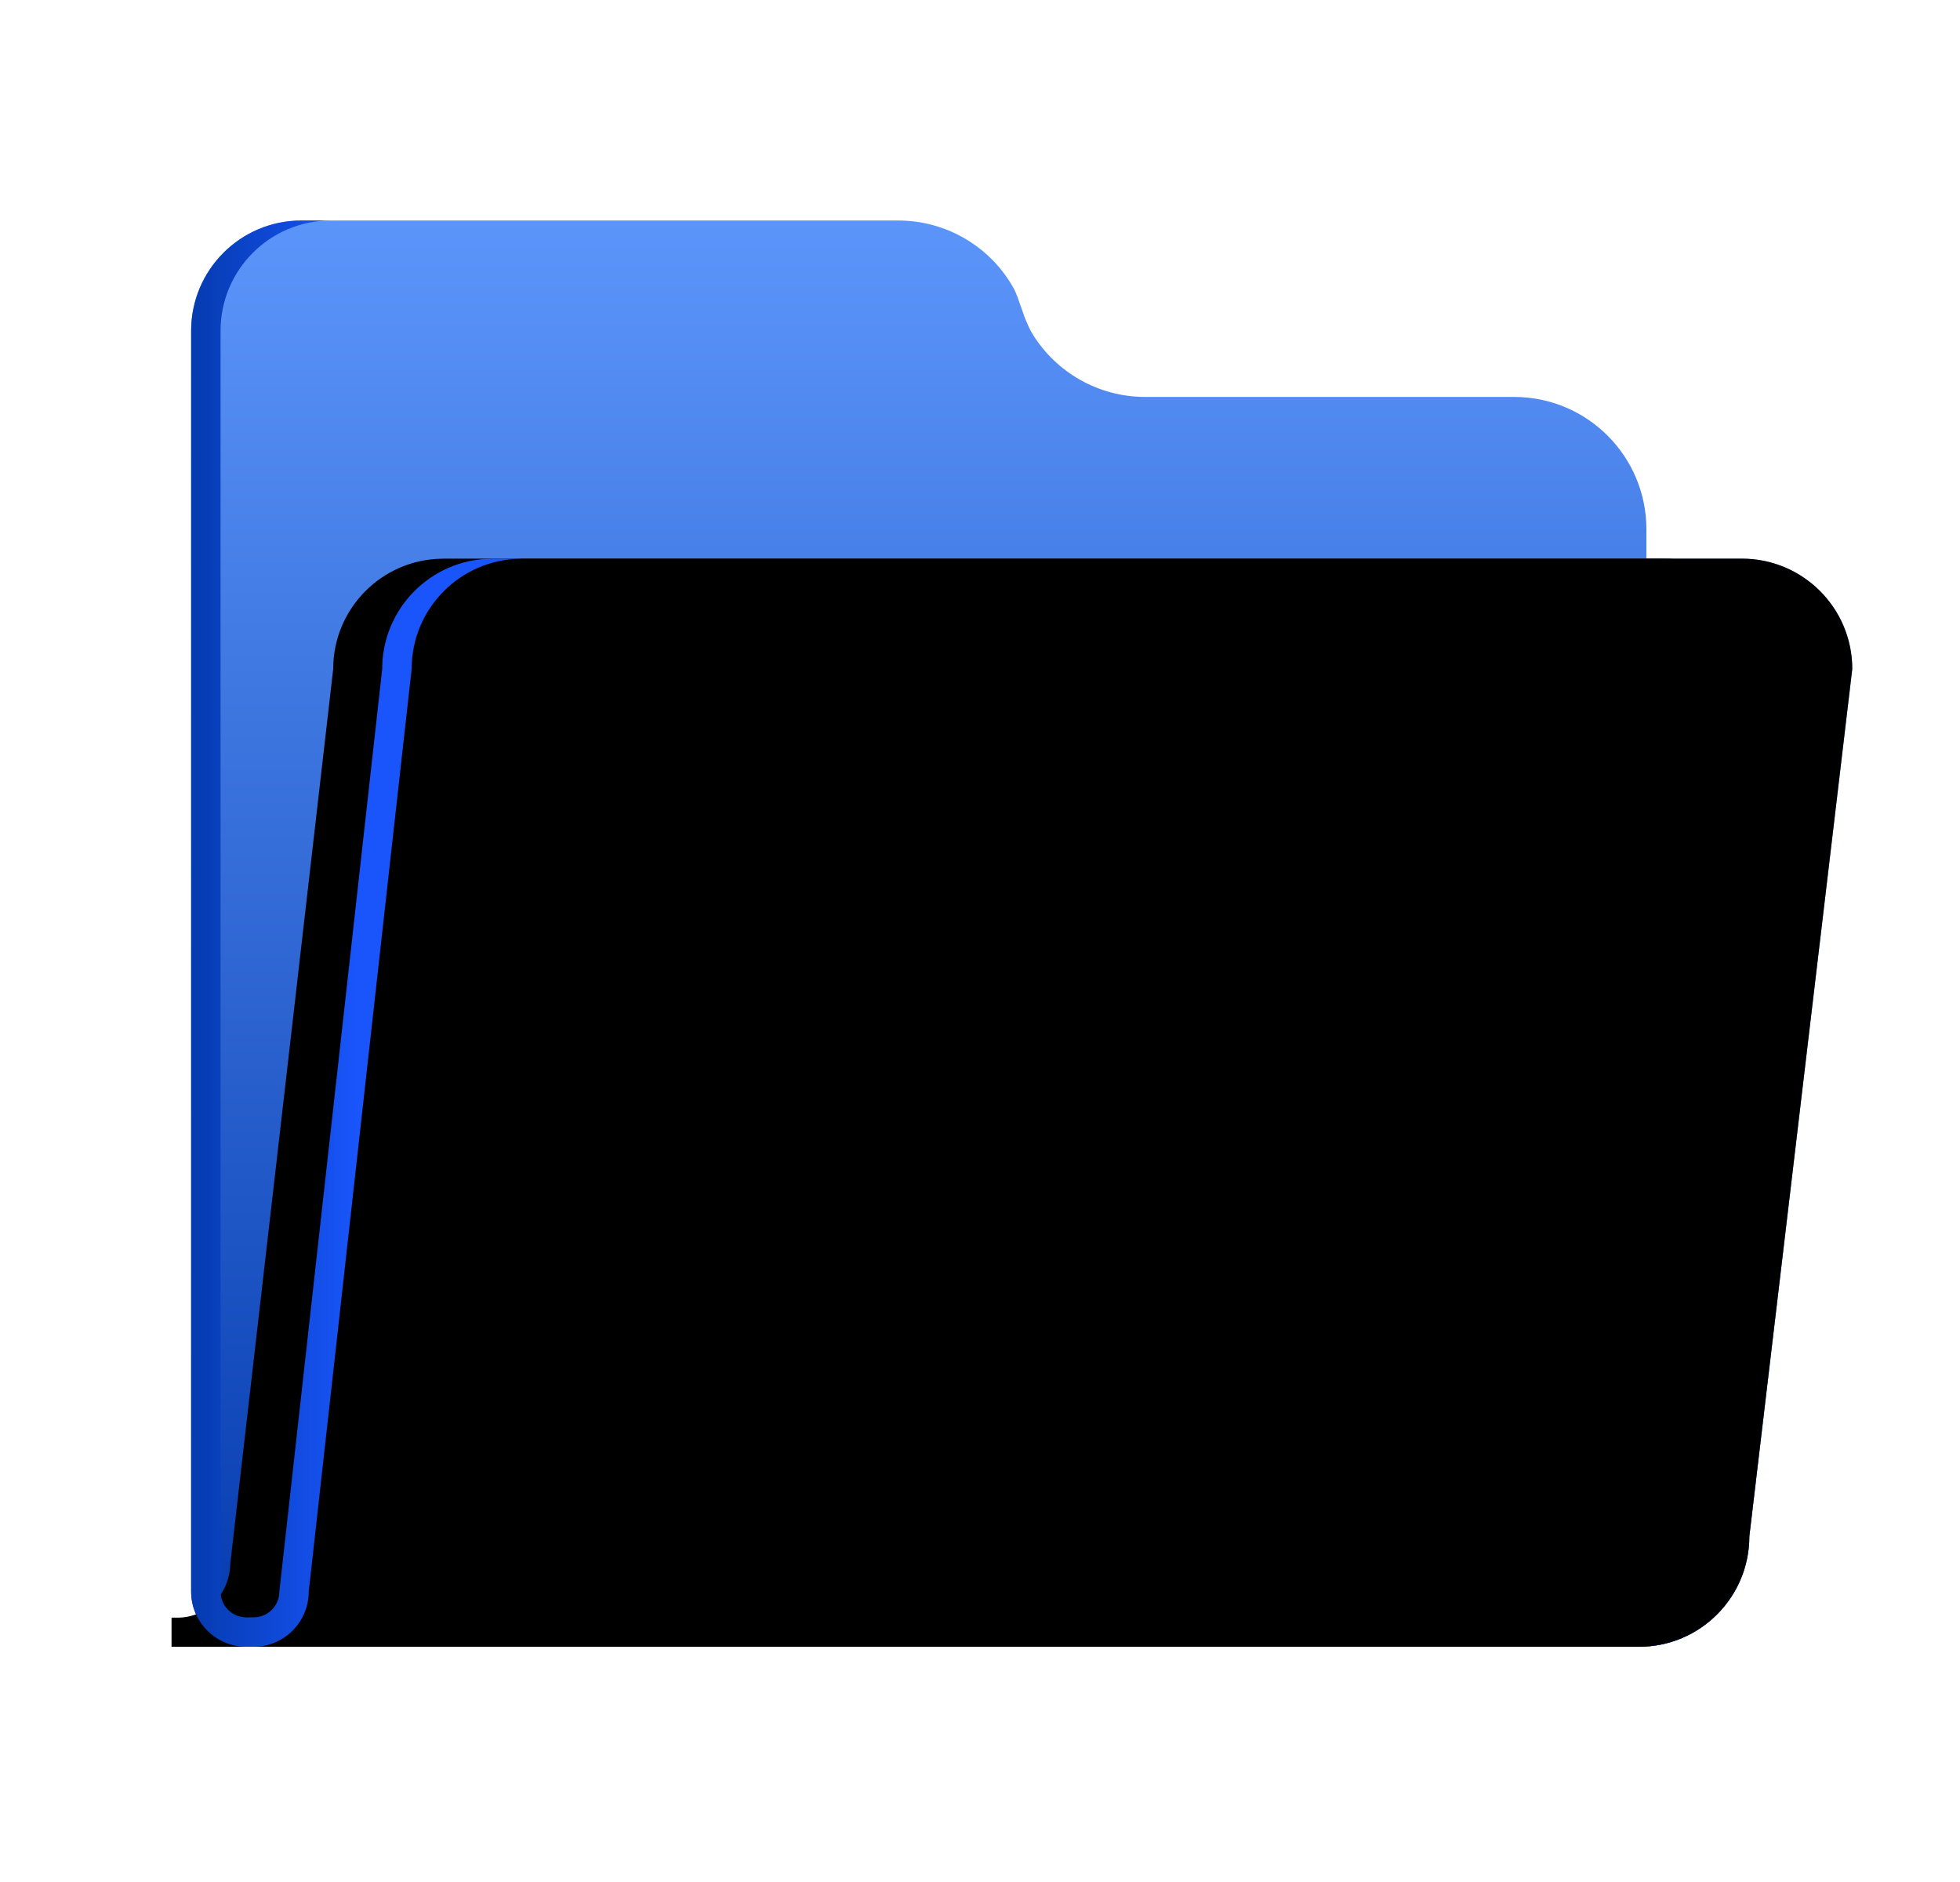 <?xml version="1.0" encoding="UTF-8"?>
<svg width="25px" height="24px" viewBox="0 0 25 24" version="1.1" xmlns="http://www.w3.org/2000/svg" xmlns:xlink="http://www.w3.org/1999/xlink">
    <title>places/128/folder-open</title>
    <defs>
        <filter x="-7.1%" y="-8.2%" width="114.2%" height="116.5%" filterUnits="objectBoundingBox" id="filter-1">
            <feOffset dx="0" dy="0" in="SourceAlpha" result="shadowOffsetOuter1"></feOffset>
            <feGaussianBlur stdDeviation="0.5" in="shadowOffsetOuter1" result="shadowBlurOuter1"></feGaussianBlur>
            <feColorMatrix values="0 0 0 0 0   0 0 0 0 0   0 0 0 0 0  0 0 0 0.2 0" type="matrix" in="shadowBlurOuter1" result="shadowMatrixOuter1"></feColorMatrix>
            <feMerge>
                <feMergeNode in="shadowMatrixOuter1"></feMergeNode>
                <feMergeNode in="SourceGraphic"></feMergeNode>
            </feMerge>
        </filter>
        <linearGradient x1="50%" y1="0%" x2="50%" y2="100%" id="linearGradient-2">
            <stop stop-color="#5C95FA" offset="0%"></stop>
            <stop stop-color="#053BAF" offset="100%"></stop>
        </linearGradient>
        <linearGradient x1="50%" y1="0%" x2="50%" y2="100%" id="linearGradient-3">
            <stop stop-color="#5C95FA" offset="0%"></stop>
            <stop stop-color="#053BAF" offset="100%"></stop>
        </linearGradient>
        <path d="M21.188,5.719 L19.875,16.781 C19.875,17.558 19.245,18.188 18.469,18.188 L0.75,18.188 L0.75,17.817 L0.815,17.817 C1.203,17.823 1.494,17.509 1.5,17.121 L2.812,5.719 C2.812,4.95 3.43,4.325 4.195,4.313 L4.219,4.312 L19.781,4.312 C20.558,4.312 21.188,4.942 21.188,5.719 Z" id="path-4"></path>
        <filter x="-7.3%" y="-10.8%" width="114.7%" height="121.6%" filterUnits="objectBoundingBox" id="filter-5">
            <feGaussianBlur stdDeviation="1" in="SourceAlpha" result="shadowBlurInner1"></feGaussianBlur>
            <feOffset dx="-1" dy="0" in="shadowBlurInner1" result="shadowOffsetInner1"></feOffset>
            <feComposite in="shadowOffsetInner1" in2="SourceAlpha" operator="arithmetic" k2="-1" k3="1" result="shadowInnerInner1"></feComposite>
            <feColorMatrix values="0 0 0 0 0.85   0 0 0 0 0.961   0 0 0 0 1  0 0 0 0.5 0" type="matrix" in="shadowInnerInner1"></feColorMatrix>
        </filter>
        <linearGradient x1="50%" y1="0%" x2="50%" y2="100%" id="linearGradient-6">
            <stop stop-color="#FFFFFF" stop-opacity="0.2" offset="0%"></stop>
            <stop stop-color="#48A9FF" stop-opacity="0.6" offset="88.128%"></stop>
            <stop stop-color="#2057FF" offset="100%"></stop>
        </linearGradient>
        <path d="M21.188,5.719 L19.875,16.781 C19.875,17.558 19.245,18.188 18.469,18.188 L0.75,18.188 L0.75,17.817 L0.815,17.817 C1.203,17.823 1.494,17.509 1.5,17.121 L2.812,5.719 C2.812,4.95 3.43,4.325 4.195,4.313 L4.219,4.312 L19.781,4.312 C20.558,4.312 21.188,4.942 21.188,5.719 Z" id="path-7"></path>
        <filter x="-2.4%" y="-3.6%" width="104.9%" height="107.2%" filterUnits="objectBoundingBox" id="filter-8">
            <feGaussianBlur stdDeviation="0.5" in="SourceAlpha" result="shadowBlurInner1"></feGaussianBlur>
            <feOffset dx="0" dy="0" in="shadowBlurInner1" result="shadowOffsetInner1"></feOffset>
            <feComposite in="shadowOffsetInner1" in2="SourceAlpha" operator="arithmetic" k2="-1" k3="1" result="shadowInnerInner1"></feComposite>
            <feColorMatrix values="0 0 0 0 1   0 0 0 0 1   0 0 0 0 1  0 0 0 0.5 0" type="matrix" in="shadowInnerInner1" result="shadowMatrixInner1"></feColorMatrix>
            <feGaussianBlur stdDeviation="0.5" in="SourceAlpha" result="shadowBlurInner2"></feGaussianBlur>
            <feOffset dx="0" dy="-0" in="shadowBlurInner2" result="shadowOffsetInner2"></feOffset>
            <feComposite in="shadowOffsetInner2" in2="SourceAlpha" operator="arithmetic" k2="-1" k3="1" result="shadowInnerInner2"></feComposite>
            <feColorMatrix values="0 0 0 0 0   0 0 0 0 0.167   0 0 0 0 0.842  0 0 0 0.3 0" type="matrix" in="shadowInnerInner2" result="shadowMatrixInner2"></feColorMatrix>
            <feMerge>
                <feMergeNode in="shadowMatrixInner1"></feMergeNode>
                <feMergeNode in="shadowMatrixInner2"></feMergeNode>
            </feMerge>
        </filter>
        <linearGradient x1="50%" y1="50%" x2="-8.8748453e-13%" y2="50%" id="linearGradient-9">
            <stop stop-color="#1955FB" offset="0%"></stop>
            <stop stop-color="#053BAF" offset="100%"></stop>
        </linearGradient>
    </defs>
    <g id="places/128/folder-open" stroke="none" fill="none" transform="translate(0.75, 0)">
        <g id="Guide/128"></g>
        <g id="Group-2" filter="url(#filter-1)" stroke-width="1" fill-rule="evenodd" transform="translate(1.688, 2.812)">
            <path d="M10.654,1.289 C10.673,1.333 10.701,1.397 10.728,1.441 C11.032,1.939 11.575,2.25 12.169,2.25 L16.875,2.25 C17.807,2.25 18.562,3.006 18.562,3.938 L18.562,16.781 C18.562,17.558 17.933,18.188 17.156,18.188 L0.703,18.188 C0.315,18.188 0,17.873 0,17.484 L0,1.406 C0,0.63 0.63,0 1.406,0 L9.019,0 C9.636,0 10.199,0.336 10.494,0.869 C10.505,0.888 10.52,0.924 10.54,0.975 L10.593,1.125 C10.62,1.204 10.64,1.259 10.654,1.289 Z" id="Mask" fill="url(#linearGradient-2)"></path>
            <g id="路径">
                <use fill="url(#linearGradient-3)" fill-rule="evenodd" xlink:href="#path-4"></use>
                <use fill="black" fill-opacity="1" filter="url(#filter-5)" xlink:href="#path-4"></use>
            </g>
            <g id="Group">
                <g id="路径">
                    <use fill="url(#linearGradient-6)" fill-rule="evenodd" xlink:href="#path-7"></use>
                    <use fill="black" fill-opacity="1" filter="url(#filter-8)" xlink:href="#path-7"></use>
                </g>
                <path d="M1.781,0 C1.005,0 0.375,0.63 0.375,1.406 L0.375,17.484 C0.375,17.666 0.522,17.813 0.703,17.813 L0.797,17.813 C0.978,17.813 1.125,17.666 1.125,17.484 L2.437,5.719 C2.437,4.95 3.055,4.325 3.82,4.313 L3.844,4.312 L4.219,4.312 L4.195,4.313 C3.43,4.325 2.812,4.95 2.812,5.719 L1.5,17.484 C1.5,17.868 1.193,18.18 0.812,18.188 L0.797,18.188 L0.703,18.188 C0.315,18.188 0,17.873 0,17.484 L0,1.406 C0,0.63 0.63,0 1.406,0 L1.781,0 Z" id="路径" fill="url(#linearGradient-9)"></path>
            </g>
        </g>
    </g>
</svg>